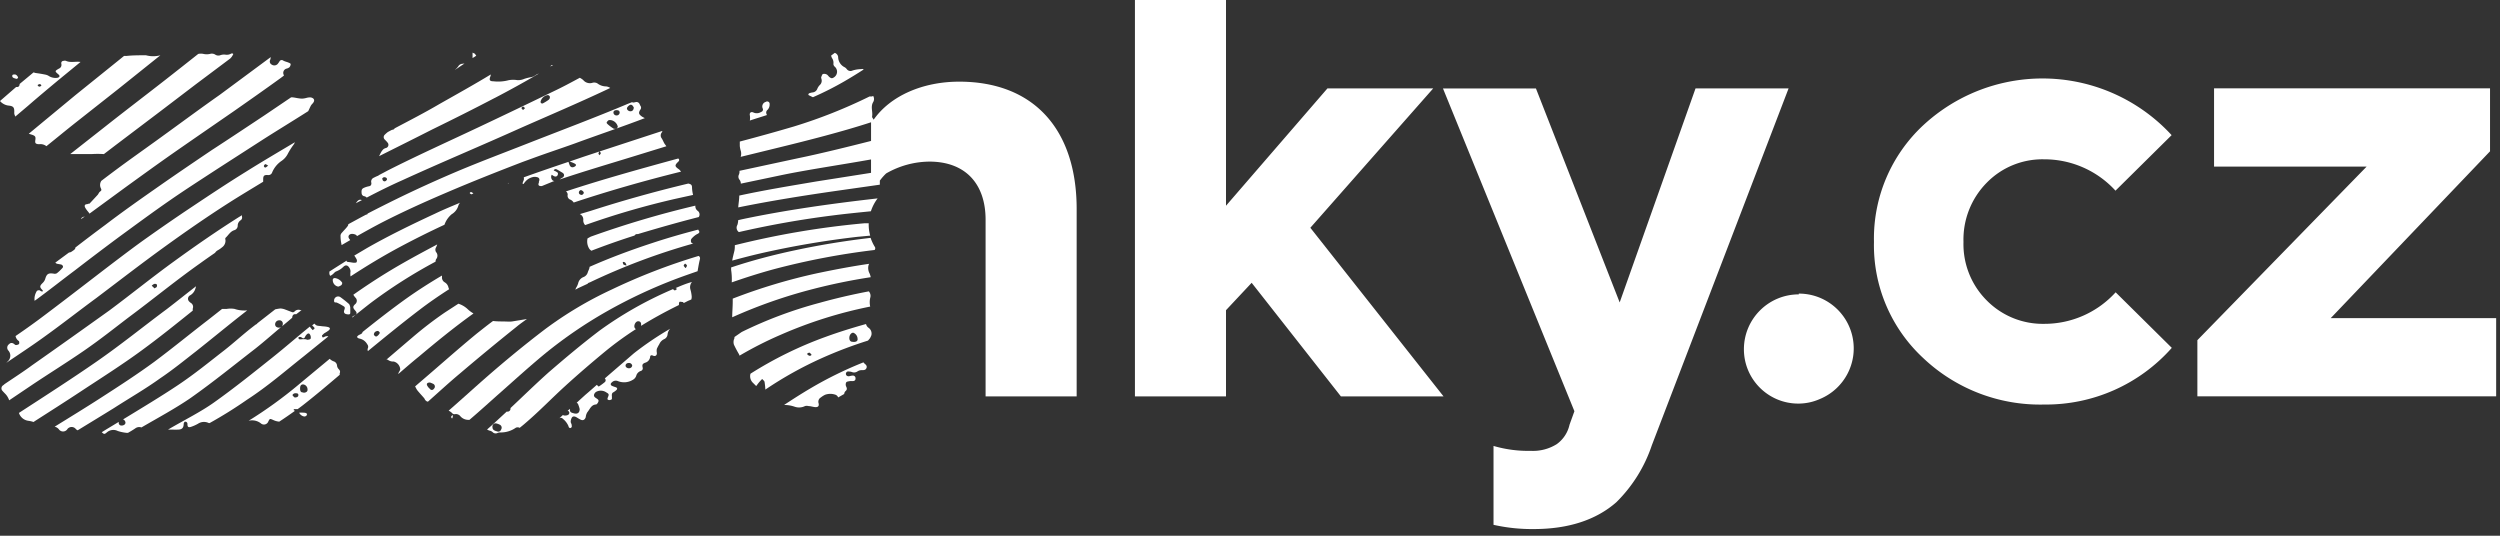 <svg width="140" height="30" xmlns="http://www.w3.org/2000/svg"><rect width="100%" height="100%" fill="#333333" stroke="none"/><g fill="#FFF" fill-rule="evenodd"><path d="M40.979 15.813c.76-.266 1.548-.518 2.385-.745a40.945 40.945 0 0 1 5.613-1.069.145.145 0 0 0 0-.194 2.473 2.473 0 0 1-.223-.484c-1.442.168-2.842.397-4.2.687-1.277.271-2.482.59-3.61.968v.145a3.45 3.45 0 0 1 .034.692zM48.063 13.258l.668-.063a2.26 2.26 0 0 1-.082-.692h-.242a47.56 47.56 0 0 0-7.258 1.229 1.403 1.403 0 0 1-.019.3c-.043.189-.097.373-.126.561.513-.14 1.036-.276 1.577-.402a50.153 50.153 0 0 1 5.482-.934zM39.194 14.516a.15.15 0 0 0-.072-.184 33.837 33.837 0 0 0-4.868 1.882 21.107 21.107 0 0 0-3.736 2.226c-1.272.968-2.492 1.984-3.634 2.995-.59.523-1.166 1.045-1.761 1.563a.643.643 0 0 1 .208.15.165.165 0 0 0 .131.048.315.315 0 0 1 .305.097.586.586 0 0 0 .484.218h.039c.615-.523 1.19-1.05 1.786-1.577.798-.707 1.577-1.413 2.419-2.11a25.06 25.06 0 0 1 3.518-2.405 27.992 27.992 0 0 1 3.871-1.81c.387-.145.779-.281 1.181-.421.039-.227.077-.465.131-.673zM38.405 15h-.043c0-.043-.073-.082-.073-.126 0-.044.048-.077.077-.116.034.039.097.063.102.106.005.044-.039.102-.063.136z"/><path d="M37.834 16.127a.716.716 0 0 1 .063.039v.044c-.039 0-.082.063-.111.053a.266.266 0 0 1-.097-.073l-.145.063a20.985 20.985 0 0 0-3.973 2.264c-1.011.769-1.935 1.548-2.855 2.342-.74.663-1.423 1.331-2.129 1.994a.218.218 0 0 1 0 .053.165.165 0 0 1-.184.145h-.029l-.75.692-.348.31a.619.619 0 0 0 .14.063.373.373 0 0 1 .165.077.232.232 0 0 0 .271.058.402.402 0 0 1 .165-.034c.305.007.605-.083.857-.256a.218.218 0 0 1 .227 0c.092-.077.194-.155.281-.232.808-.687 1.481-1.393 2.245-2.09.764-.697 1.514-1.34 2.318-2.003a18.44 18.44 0 0 1 1.665-1.205.179.179 0 0 1-.087-.155c0-.145.102-.285.213-.285a.15.15 0 0 1 .165.15.726.726 0 0 1 0 .106c.648-.402 1.36-.794 2.119-1.166 0-.058 0-.135.029-.169.029-.034.116 0 .169 0 .053 0 .048.039.073.058l.237-.121.184-.077a.484.484 0 0 0 .024-.165 1.989 1.989 0 0 0-.077-.411.455.455 0 0 1 .092-.406c-.324.087-.619.213-.914.339zm-9.769 7.921a.169.169 0 0 1-.227.111c-.194-.053-.257-.106-.261-.247a.179.179 0 0 1 .237-.194.721.721 0 0 1 .179.068.184.184 0 0 1 .073.261zM41.376 12.997a52.819 52.819 0 0 1 5.231-.929c.711-.092 1.452-.165 2.163-.237.084-.26.212-.504.377-.721-2.613.295-5.173.658-7.582 1.166l-.227.053a.968.968 0 0 1-.044.266.3.3 0 0 0 .077.397l.005.005zM28.026 18a3.924 3.924 0 0 1-.416-.024c-.319.232-.629.484-.919.711-1.123.924-2.168 1.863-3.261 2.792l-.184.16.039.073a.857.857 0 0 0 .15.223c.092.111.189.213.281.319.092.106.058.097.092.14.034.044.102.106.16.097.595-.527 1.171-1.06 1.79-1.577a134.402 134.402 0 0 1 3.174-2.618c.179-.15.382-.29.576-.431l-.852.14a2.008 2.008 0 0 1-.295 0L28.026 18zm-3.731 3.774a.131.131 0 0 1-.223 0 .61.61 0 0 1-.15-.184c-.048-.097 0-.169.155-.169.068.022.134.05.198.082a.169.169 0 0 1 .019.271zM39.102 12.857c-.895.232-1.766.484-2.598.76-1.253.411-2.419.852-3.489 1.326 0 .102-.063.198-.097.3a.402.402 0 0 1-.237.271.484.484 0 0 0-.305.358 1.031 1.031 0 0 1-.087.199.595.595 0 0 0-.068.15l.16-.087.523-.242a.169.169 0 0 1 .116-.073 36.01 36.01 0 0 1 5.806-2.182.174.174 0 0 1-.111-.053.218.218 0 0 1 0-.203 1.229 1.229 0 0 1 .247-.227.885.885 0 0 1 .116-.063c.106-.063.111-.116.029-.213l-.005-.019zm-4.171 1.964c-.034 0-.039-.082-.063-.121a.223.223 0 0 0 .034-.034c.043 0 .097.024.121.053a.552.552 0 0 1 .063.145.353.353 0 0 1-.155-.043zM48.711 18.953a.91.91 0 0 0 .087-.184.397.397 0 0 0-.169-.421.344.344 0 0 1-.131-.203c-.784.218-1.539.455-2.255.716a21.513 21.513 0 0 0-4.215 2.066.513.513 0 0 0 .111.484l.208.208c.063-.082.121-.165.189-.242.068-.077.097-.102.145-.155.048.058.126.106.135.169.022.141.037.283.044.426a20.947 20.947 0 0 1 3.193-1.776 23.681 23.681 0 0 1 2.555-.968l.102-.121zm-3.387.968c-.039 0-.073-.048-.111-.073s0-.034 0-.048c0-.015.087-.058.121-.048.034.01.068.063.102.097.034.034-.048.077-.087.077l-.024-.005zm2.419-.779c-.131 0-.194-.106-.179-.257.015-.15.121-.261.223-.252a.377.377 0 0 1 .237.334c.024.126-.087.194-.242.179l-.039-.005zM41.386 19.839l.029.077A20.763 20.763 0 0 1 43.713 18.75a24.392 24.392 0 0 1 5.018-1.582 1.132 1.132 0 0 1 0-.484.373.373 0 0 0-.077-.368c-.968.184-1.877.397-2.763.644a23.676 23.676 0 0 0-4.355 1.631l-.406.281c0 .043 0 .087-.029.136a.484.484 0 0 0 0 .295c.086.183.182.363.285.537zM33.871 21.194a.136.136 0 0 1 0 .203 3.523 3.523 0 0 1-.344.252l-.106-.097c-.213.189-.426.377-.644.561l-.484.44a.184.184 0 0 1 .077.073c.038.091.069.185.092.281 0 .203-.121.295-.315.242-.097-.029-.218-.039-.232-.174a.484.484 0 0 1 0-.082l-.131.116a.102.102 0 0 1 .097.106c0 .102-.092.155-.242.155a.208.208 0 0 1-.116-.029l-.232.213a.15.15 0 0 1 .232 0c.138.111.246.254.315.416 0 .058.068.131.136.087.068-.043.043-.106.039-.165-.005-.058-.053-.116-.053-.169a.484.484 0 0 1 .073-.252c.063-.077.169-.053.256 0 .087.053.14.087.218.126.15.077.252 0 .295-.14a.619.619 0 0 1 .092-.276c.14-.165.213-.416.484-.431.034 0 .073-.053.097-.087.077-.131.053-.174-.077-.256-.131-.082-.136-.126-.136-.184a.271.271 0 0 1 .14-.189.547.547 0 0 1 .556.043c.145.082.15.111.092.252-.058.14-.029.15.043.174a.218.218 0 0 0 .174-.053v-.145c0-.039-.029-.169.063-.227a.968.968 0 0 0 .184-.131c.073-.068.058-.131-.039-.165a1.703 1.703 0 0 1-.203-.073c-.092-.048-.097-.131 0-.203a.3.3 0 0 1 .334-.063.929.929 0 0 0 .823-.068.406.406 0 0 0 .198-.223.392.392 0 0 1 .252-.276.155.155 0 0 0 .106-.208c-.029-.15 0-.194.131-.252a.382.382 0 0 0 .29-.315c0-.102.068-.131.169-.082.102.048.227 0 .208-.165a.552.552 0 0 1 0-.218c.04-.092.087-.181.14-.266a.537.537 0 0 1 .256-.271.329.329 0 0 0 .203-.256.532.532 0 0 1 .15-.334 17.7 17.7 0 0 0-2.032 1.374c-.547.474-1.089.939-1.631 1.408zm1.345-.571c-.102 0-.194-.072-.184-.16.01-.087.087-.136.174-.136a.179.179 0 0 1 .198.15.174.174 0 0 1-.184.145h-.005zM48.673 14.773c-.968.14-1.935.324-2.903.527a31.795 31.795 0 0 0-4.737 1.423v.179c0 .29-.029.576-.029.866a28.064 28.064 0 0 1 4.543-1.587 32.468 32.468 0 0 1 3.213-.658.968.968 0 0 0-.063-.208.639.639 0 0 1-.053-.484l.029-.058zM25.669 17.008l-.745.484a20.995 20.995 0 0 0-1.834 1.408c-.484.411-.968.827-1.452 1.239h.068a.484.484 0 0 0 .339.106.484.484 0 0 1 .368.435.15.15 0 0 1-.029.077c-.053.102-.087.145-.073.184.377-.324.75-.653 1.142-.968.968-.813 1.964-1.631 3.063-2.419a1.747 1.747 0 0 1-.358-.271 1.369 1.369 0 0 0-.489-.276zM32.903 13.35a.76.76 0 0 0 .111.6.919.919 0 0 0 .102.092c.774-.3 1.581-.584 2.419-.852a.165.165 0 0 1 .15-.082h.043l.077-.024c1.084-.324 2.187-.639 3.324-.929a.252.252 0 0 0-.072-.358.315.315 0 0 1-.116-.281 54.116 54.116 0 0 0-5.86 1.737l-.179.097zM47.535 20.806a.527.527 0 0 1 .174.029.334.334 0 0 0 .315-.039.416.416 0 0 1 .242-.068c.106 0 .208 0 .256-.116.048-.116-.029-.189-.111-.252l-.058-.068a21.377 21.377 0 0 0-2.961 1.452c-.518.305-1.006.619-1.485.934.196-.001.39.03.576.092a.75.75 0 0 0 .595-.029.344.344 0 0 1 .198 0c.131 0 .261.053.387.058.126.005.218-.039.179-.213a.276.276 0 0 1 .126-.329c.073-.059.153-.109.237-.15a.866.866 0 0 1 .586 0 .252.252 0 0 1 .145.15l.339-.194a.247.247 0 0 1 .073-.16c.097-.082.087-.15.039-.256a.261.261 0 0 1 0-.232c.034-.053.136-.058.208-.073a1.277 1.277 0 0 1 .14 0c.097 0 .174-.034.174-.14a.15.15 0 0 0-.189-.165c-.063 0-.126.029-.189.034-.063.005-.155-.034-.16-.126a.131.131 0 0 1 .165-.14zM24.919 15.818a.31.31 0 0 1-.169-.281.842.842 0 0 0 0-.106c-.707.416-1.368.842-1.984 1.278-.866.619-1.674 1.253-2.468 1.887 0 .068-.053.102-.203.165l-.073.058a.063.063 0 0 0 0 .092.242.242 0 0 0 .102.048.634.634 0 0 1 .44.319.213.213 0 0 1 .039.218.194.194 0 0 0 0 .165c.939-.769 1.877-1.539 2.869-2.294.523-.402 1.084-.789 1.679-1.171a.634.634 0 0 1-.039-.102.435.435 0 0 0-.194-.276zm-3.871 3.024a.174.174 0 0 1-.111-.106c0-.106.087-.203.237-.203 0 0 .077.048.092.097.015.048-.15.242-.227.213h.01zM32.468 11.99a.324.324 0 0 1 .194.339.387.387 0 0 0 .106.276 45 45 0 0 1 5.076-1.476l.968-.213a2.076 2.076 0 0 1-.058-.387c0-.16-.029-.203-.189-.247h-.034c-1.902.455-3.721.968-5.444 1.524l-.619.184zM16.732 21.532a24.314 24.314 0 0 1-2.811 2.032.798.798 0 0 1 .682.14.261.261 0 0 0 .421-.097c.082-.169.092-.169.266-.092a.968.968 0 0 0 .348.097c.305-.198.595-.402.881-.605l-.068-.034a.334.334 0 0 0 0-.063h.218c.126-.092.252-.184.372-.281.692-.542 1.34-1.093 1.989-1.645a.121.121 0 0 1 0-.092c.034-.102 0-.155-.068-.227a.329.329 0 0 1-.087-.179.271.271 0 0 0-.194-.252.605.605 0 0 1-.218-.14l-1.732 1.437zm-.237.726c-.024-.034-.102-.077-.111-.126-.01-.048.087-.116.165-.111.077.005.16 0 .16.102s-.087.136-.213.136zm.484-.281c-.126 0-.174-.053-.174-.223 0-.169.063-.227.169-.227a.276.276 0 0 1 .247.276c.019.116-.082.189-.218.189l-.024-.015zM17.487 18.213c0 .029.043.053.068.082.024.029.073.077.063.092a.537.537 0 0 1-.106.102l-.092-.102-.072-.097c-.702.571-1.36 1.147-2.076 1.718-1.069.852-2.129 1.708-3.295 2.535-.721.513-1.631.968-2.463 1.452l-.106.063h.285c.087.005.174.005.261 0 .247 0 .329-.102.334-.329 0-.044.048-.116.073-.116a.126.126 0 0 1 .136.136c0 .155.048.203.198.155a2.197 2.197 0 0 0 .392-.174.605.605 0 0 1 .605-.039h.048a24.45 24.45 0 0 0 2.1-1.311c1.161-.755 2.129-1.602 3.179-2.434l1.369-1.108a.295.295 0 0 0-.247.043.121.121 0 0 1-.092 0c0-.034-.034-.092 0-.116.034-.024.073-.073.111-.102.084-.046.165-.098.242-.155.111-.092.092-.165-.049-.198-.14-.034-.252-.029-.377-.048-.126-.019-.252 0-.339-.111a.073.073 0 0 0-.044-.024.837.837 0 0 1-.106.087zm-.281.813a.561.561 0 0 0-.106-.029h-.189a.581.581 0 0 1-.16 0s-.048-.058-.043-.082c.005-.024.053-.043.082-.048a.194.194 0 0 1 .111.039c.092.073.15.044.189-.058l.029-.053c.053-.063.121-.155.203-.106a.285.285 0 0 1 .082.213c.015.111-.106.116-.198.126zM31.79 10.911a.232.232 0 0 0 .169.276.484.484 0 0 1 .169.155c1.897-.629 3.871-1.2 5.976-1.722h.034a.484.484 0 0 0-.121-.14c-.242-.169-.242-.223-.034-.426.068-.063.068-.121 0-.179-2.143.586-4.268 1.176-6.29 1.843a.218.218 0 0 1 .097.194zm.731-.266c.072 0 .189.102.169.165-.019.063-.068.082-.092.106-.126 0-.194-.063-.179-.16a.155.155 0 0 1 .102-.111zM19.8 17.69a.136.136 0 0 0-.082.097c.339-.266.673-.537 1.016-.803a28.021 28.021 0 0 1 3.658-2.332.295.295 0 0 1 .029-.136.3.3 0 0 0 0-.397.252.252 0 0 1 0-.271 1.093 1.093 0 0 0 .063-.16c-.968.513-1.935 1.036-2.811 1.573-.663.406-1.287.823-1.887 1.244a.968.968 0 0 0 .121.165.242.242 0 0 1 0 .348c-.155.136-.16.208-.024.363.135.155.116.223-.082.31zM28.432 10.268a.165.165 0 0 0 .048 0v-.029l-.048.029zM6.01 24.194a.547.547 0 0 1 .586-.058c.17.055.345.091.522.106a.174.174 0 0 0 .111-.039c.116-.063.228-.136.339-.208a.368.368 0 0 1 .353-.058c.939-.547 1.935-1.084 2.768-1.66 1.282-.905 2.419-1.834 3.615-2.758.508-.402.968-.813 1.452-1.215a.208.208 0 0 1-.126.044c-.136 0-.223-.073-.223-.184a.227.227 0 0 1 .232-.227.184.184 0 0 1 .198.203.227.227 0 0 1-.048.136c.184-.155.377-.31.576-.484a.232.232 0 0 1 .048-.15.145.145 0 0 1 .121-.048h.058l.295-.227h-.063a.3.3 0 0 0-.339.087.136.136 0 0 1-.102.034c-.136-.044-.266-.102-.402-.15a.842.842 0 0 0-.285-.063 2.7 2.7 0 0 0-.285.049l-.992.774a.213.213 0 0 1-.106.082l-.218.169c-.532.416-.997.847-1.534 1.268-.837.648-1.635 1.306-2.574 1.935-.939.629-2.042 1.292-3.097 1.935a.203.203 0 0 1 .136.184c0 .092-.097.16-.218.16a.15.15 0 0 1-.16-.16.14.14 0 0 0 0-.044l-.668.402-.281.174c.136.131.16.121.31-.01zM37.093 7.331l-3.537 1.157h.039c0 .029.058.063.053.087a.484.484 0 0 1-.077.121c0-.029-.053-.058-.058-.087a.406.406 0 0 1 .044-.121l-.852.281-.808.276c.095.03.187.067.276.111.111.053.106.121 0 .179-.106.058-.213.049-.276-.092l-.063-.179c-.847.285-1.684.571-2.502.866.01.05.01.101 0 .15a1.384 1.384 0 0 0-.073.198l.058.029c.024-.034.048-.072.077-.106a.895.895 0 0 1 .184-.174.837.837 0 0 1 .261-.111.455.455 0 0 1 .213 0c.145.024.189.121.126.257a.261.261 0 0 1 0 .053c-.053.116-.024.189.102.194h.063l.624-.256.077-.024a.339.339 0 0 1-.077-.024.261.261 0 0 1-.072-.329c.097.053.189.15.3.068a.184.184 0 0 0 .043-.179.697.697 0 0 0-.232-.126s.039-.068.072-.077a.165.165 0 0 1 .121.024c.077.039.155.092.232.136.077.044.155.082.155.179 0 .097-.073.131-.15.169l-.102.073c1.316-.445 2.715-.857 4.079-1.277l1.902-.586a.968.968 0 0 0-.087-.121c-.068-.102-.106-.223-.174-.324a.261.261 0 0 1 0-.319.261.261 0 0 0 .039-.092zM45.324 5.347l.184.092h.029a17.715 17.715 0 0 0 1.742-.881c.377-.218.735-.44 1.089-.668a.155.155 0 0 0-.14-.019 1.703 1.703 0 0 0-.484.077.257.257 0 0 1-.324-.077.484.484 0 0 0-.102-.097.648.648 0 0 1-.382-.586.276.276 0 0 0-.189-.227l-.203.15a.426.426 0 0 0 .058.155.455.455 0 0 1 .068.315.213.213 0 0 0 .072.15.373.373 0 0 1 0 .571c-.131.102-.189.102-.31 0-.048-.043-.082-.106-.136-.131a.29.29 0 0 0-.198-.029c-.048 0-.077.097-.102.155-.024.058 0 .077 0 .111a.324.324 0 0 1-.092.358.673.673 0 0 0-.131.198.315.315 0 0 1-.276.213.856.856 0 0 0-.16.039c-.082.029-.092.106-.015.131zM42.939 6.445v-.034a.194.194 0 0 1 .039-.256.421.421 0 0 0 .121-.324.136.136 0 0 0-.213-.126.266.266 0 0 0-.174.368.136.136 0 0 1-.087.194.445.445 0 0 1-.421.039c-.14-.072-.242 0-.213.15a.852.852 0 0 1 0 .295c.295-.102.624-.198.948-.305zM18.614 15.373c.077-.053.131-.145.213-.174a1.171 1.171 0 0 0 .406-.261c.121-.116.237-.092.329.053a.421.421 0 0 1 .068.198.968.968 0 0 0 0 .29c.876-.571 1.795-1.132 2.802-1.669a48.485 48.485 0 0 1 2.458-1.224c.079-.23.22-.434.406-.59a.818.818 0 0 0 .373-.484.397.397 0 0 1 .097-.16c-.484.203-.968.402-1.398.61-1.345.624-2.652 1.263-3.827 1.935l-.702.416c.05.065.093.135.131.208a.189.189 0 0 1 0 .16c-.024.034-.097.034-.15.034-.053 0-.208-.034-.315-.044-.106-.01-.092-.034-.092-.077-.324.203-.643.406-.968.615v.121c.008.041.023.08.043.116a.392.392 0 0 0 .126-.072zM19.127 13.727l.484-.281a.484.484 0 0 0-.044-.063c-.111-.135-.029-.276.14-.285a.45.45 0 0 1 .155.024c.073.024.116.058.126.102.484-.271.968-.542 1.476-.803 1.084-.552 2.25-1.084 3.45-1.597 1.408-.605 2.869-1.185 4.355-1.756l.542-.198c.774-.285 1.587-.552 2.366-.832 1.316-.484 2.656-.934 3.934-1.423a1.568 1.568 0 0 1-.155-.082c-.184-.131-.218-.208-.097-.392a.174.174 0 0 0 0-.223l-.053-.111a.189.189 0 0 0-.218-.087c-.102.024-.15.034-.189 0l-.223.087c-1.79.755-3.726 1.481-5.627 2.226-1.326.522-2.695 1.035-3.977 1.577-1.2.51-2.352 1.036-3.455 1.577-.518.256-1.021.508-1.524.769l-.034.058h-.048c-.344.179-.673.363-1.006.542a.208.208 0 0 1-.029.097c-.092.131-.213.242-.319.368a.281.281 0 0 0-.087.155c-.002.146.011.292.039.435a.61.61 0 0 1 .019.116zm16.219-7.858c.068 0 .116.106.145.14 0 .145-.077.223-.184.223-.106 0-.203-.082-.198-.165.005-.082.165-.227.237-.198zm-.823.3c.092 0 .174.024.179.135a.169.169 0 0 1-.189.16.165.165 0 0 1-.16-.174c0-.058.058-.121.169-.121zm-.426.556a.484.484 0 0 1 .102 0 .484.484 0 0 1 .397.363.131.131 0 0 1-.082.111.203.203 0 0 1-.16 0 2.482 2.482 0 0 1-.29-.213c-.039-.034-.102-.092-.092-.121a.285.285 0 0 1 .126-.14zM3.769 24.034a.3.3 0 0 1 .484 0 .368.368 0 0 0 .097.063c.687-.421 1.374-.837 2.052-1.258.857-.552 1.752-1.065 2.555-1.645.721-.484 1.365-1.011 2.018-1.519.832-.658 1.635-1.321 2.468-1.979l.402-.315a1.713 1.713 0 0 1-.711-.082 1.306 1.306 0 0 0-.435 0h-.261l-.769.605c-1.021.784-1.989 1.582-3.034 2.361-.944.692-1.974 1.36-3.01 2.027-.832.537-1.703 1.069-2.564 1.602a.435.435 0 0 1 .227.136.29.29 0 0 0 .484.005zM20.371 10.984a.257.257 0 0 1 .165.082c.639-.334 1.297-.663 1.984-.968 2.168-.992 4.423-1.935 6.639-2.932 1.602-.706 3.237-1.403 4.781-2.129l.232-.111a.484.484 0 0 0-.237-.087.793.793 0 0 1-.44-.14.348.348 0 0 0-.315-.063.484.484 0 0 1-.522-.155 1.021 1.021 0 0 0-.189-.126c-.484.261-.968.523-1.51.779a456.771 456.771 0 0 1-4.166 1.994c-1.689.798-3.431 1.582-5.081 2.419l-.484.256a.276.276 0 0 1-.106.058l-.077.034-.145.072a.237.237 0 0 0-.102.281c0 .106-.029.165-.145.184a1.244 1.244 0 0 0-.295.097c-.131.063-.116.189-.106.305a.179.179 0 0 0 .121.15zm10.311-5.661c.024 0 .102.043.111.097a.189.189 0 0 1-.063.165 2.361 2.361 0 0 1-.319.198.092.092 0 0 1-.14-.082.484.484 0 0 1 .411-.377zm-1.394.643c.029 0 .063.048.116.087l-.116.111-.097-.116c.029-.024.058-.073.097-.077V5.966zm-7.776 3.958c.082 0 .16.034.16.121a.174.174 0 0 1-.121.111c-.092 0-.131-.053-.145-.169.024-.019.063-.063.106-.063zM1.582 23.564c.1.012.199.035.295.068l.116-.077c.832-.532 1.669-1.065 2.482-1.602 1.166-.769 2.376-1.534 3.455-2.327 1.002-.731 1.935-1.486 2.865-2.231a.939.939 0 0 1 0-.116.257.257 0 0 0-.106-.315.484.484 0 0 1-.092-.077.213.213 0 0 1 .034-.339.639.639 0 0 0 .319-.416.803.803 0 0 0 .029-.102c-.552.426-1.079.852-1.635 1.278-1.306.968-2.564 1.994-3.963 2.961-1.398.968-2.86 1.906-4.321 2.855a.643.643 0 0 0 .523.44zM19.926 11.381l.339-.174c-.169-.077-.252.058-.339.174zM27.706 5.487c.852-.445 1.679-.9 2.468-1.365a.571.571 0 0 0-.189.092.639.639 0 0 1-.232.106 2.589 2.589 0 0 0-.382.092.9.9 0 0 1-.392.077 1.452 1.452 0 0 0-.484 0 2.313 2.313 0 0 1-.871.063c-.203 0-.237-.077-.165-.266a.31.31 0 0 0 .024-.116c-.924.561-1.897 1.103-2.865 1.65-.823.484-1.669.919-2.521 1.369a.106.106 0 0 1-.087.068l-.082.024-.208.111a1.534 1.534 0 0 0-.165.145.184.184 0 0 0 0 .285c.048.053.102.102.145.16a.184.184 0 0 1-.082.305.416.416 0 0 0-.14.063.726.726 0 0 0-.131.164c-.044.073-.077.155-.121.232.968-.484 1.989-.992 2.976-1.495 1.181-.576 2.357-1.166 3.503-1.766zM.184 21.571A.203.203 0 0 0 .15 21.9c.034.043.077.082.116.126a.934.934 0 0 1 .247.392l1.273-.857c.968-.648 1.998-1.287 2.937-1.935.939-.648 1.708-1.268 2.545-1.902 1.302-.968 2.545-1.989 3.915-2.961.281-.203.571-.406.861-.605a.421.421 0 0 1 .14-.136 1.398 1.398 0 0 0 .247-.169.455.455 0 0 0 .194-.426.14.14 0 0 1 0-.102c.16-.145.261-.353.484-.431a.266.266 0 0 0 .203-.266.358.358 0 0 1 .16-.29.179.179 0 0 0 .077-.208v-.077l-.16.097c-1.273.803-2.463 1.631-3.61 2.463-1.263.914-2.419 1.853-3.648 2.768-1.408 1.006-2.869 2.047-4.326 3.068-.484.358-1.026.706-1.548 1.06-.024.019-.039.039-.073.063zm8.463-5.676c.073 0 .155 0 .145.111-.01.111-.072.082-.135.145l-.16-.15a.45.45 0 0 1 .15-.106zM30.823 3.726a.847.847 0 0 1 .145-.077c-.063-.024-.111 0-.145.077zM25.902 3.571a.29.29 0 0 0-.237.14.871.871 0 0 1-.121.14.218.218 0 0 0-.058.058l.527-.353-.111.015zM.348 20.323c.716-.484 1.452-.968 2.119-1.452 1.006-.721 1.935-1.452 2.928-2.182 1.282-.968 2.531-1.935 3.871-2.903 1.127-.813 2.289-1.621 3.537-2.419.629-.402 1.287-.793 1.935-1.19v-.136c0-.213.068-.252.276-.237a.218.218 0 0 0 .227-.15c.107-.256.285-.476.513-.634a1.06 1.06 0 0 0 .368-.416 3.924 3.924 0 0 1 .305-.484.624.624 0 0 0 .087-.155c-.919.547-1.843 1.089-2.729 1.645-1.04.643-2.032 1.302-3.024 1.964-.866.576-1.713 1.161-2.54 1.747-.644.455-1.253.919-1.868 1.384-1.268.968-2.511 1.935-3.798 2.903-.547.416-1.103.813-1.684 1.21a.421.421 0 0 0 .169.271c.039 0 .048.126.029.165-.019.039-.102.063-.16.068-.058.005-.082-.029-.116-.058-.126-.087-.208-.077-.324.044a.237.237 0 0 0 0 .324.431.431 0 0 1 0 .571l-.121.121zm14.516-11.129c.034 0 .082.043.155.082-.077.053-.116.102-.16.106-.044.005-.087-.063-.082-.087a.145.145 0 0 1 .082-.102h.005zM26.671 3.116l-.058-.073c0-.039-.082-.058-.15-.097v.305c.073-.043.15-.087.208-.136zM11.918 8.366c-1.026.692-2.047 1.384-3.043 2.081-.997.697-2.003 1.403-2.961 2.134a96.783 96.783 0 0 0-1.694 1.282c0 .068-.024.106-.16.194l-.048.034c-.068.039-.106.053-.14.044l-.774.571a.198.198 0 0 0 .136.072l.189.034c.092.034.136.121.082.184a2.366 2.366 0 0 1-.319.305.237.237 0 0 1-.174.024c-.295-.044-.397 0-.484.31a.556.556 0 0 1-.136.208c-.179.174-.184.237 0 .416a.116.116 0 0 1 0 .034.053.053 0 0 0 0 .029c-.043 0-.092 0-.136-.043-.043-.043-.184-.034-.213.053a.823.823 0 0 0-.106.513l.131-.092c.726-.532 1.413-1.079 2.124-1.611a167.189 167.189 0 0 1 2.487-1.882c.934-.682 1.863-1.369 2.836-2.042.857-.595 1.766-1.176 2.661-1.761.803-.518 1.616-1.04 2.419-1.558.803-.518 1.786-1.113 2.666-1.674.048-.097.092-.198.14-.295a.634.634 0 0 1 .102-.131c.145-.155.111-.3-.102-.344a.76.76 0 0 0-.227.024 1.142 1.142 0 0 1-.252.044c-.179 0-.363-.053-.542-.073h-.077l-1.495 1.011c-.939.624-1.931 1.282-2.889 1.906zM4.616 12.169a.15.15 0 0 0-.077.102l.208-.15a.692.692 0 0 0-.131.048zM9.353 7.442c-.827.605-1.674 1.2-2.497 1.8a83.354 83.354 0 0 0-1.181.885.416.416 0 0 0-.024.421c.034.077.044.116-.039.174-.082.058-.092.14-.15.198-.145.158-.295.319-.45.484 0 0-.077 0-.116.029-.155 0-.194.087-.106.228s.126.165.184.247a.15.15 0 0 1 .034.058l2.056-1.505c.823-.595 1.645-1.19 2.492-1.786 1.166-.813 2.356-1.631 3.532-2.443.871-.61 1.742-1.219 2.598-1.839l.208-.155v-.034a.247.247 0 0 1 .16-.363.392.392 0 0 0 .15-.072.276.276 0 0 0 .073-.179c0-.039-.092-.073-.15-.097-.058-.024-.184-.053-.261-.097a.14.14 0 0 0-.213.039 1.181 1.181 0 0 1-.106.15.257.257 0 0 1-.329.034.194.194 0 0 1-.087-.266.547.547 0 0 0 .029-.155l-2.85 2.11c-.992.697-1.969 1.418-2.956 2.134zM3.934 8.627H5.158c.208-.012.416-.012.624 0h.039l.672-.513 2.463-1.863 2.008-1.529L12.9 3.271l.068-.077c.038-.053.07-.11.097-.169l-.034-.029h-.077a.484.484 0 0 1-.344.063.605.605 0 0 0-.261.029.319.319 0 0 1-.295-.029.348.348 0 0 0-.295-.039.842.842 0 0 1-.363 0 .673.673 0 0 0-.295 0c-.61.484-1.224.968-1.843 1.452-1.127.881-2.274 1.752-3.387 2.632L3.934 8.627zM2.579 6.687l-.968.803.189.058c.174.063.208.111.179.295-.029.184.024.203.136.228a.75.75 0 0 0 .14 0 .537.537 0 0 1 .344.116c.513-.411 1.016-.827 1.534-1.239l2.516-1.984 2.332-1.868a1.558 1.558 0 0 1-.803 0h-.063c-.334 0-.673 0-1.006.034a.832.832 0 0 1-.16 0l-.227.184-2.492 2.008-1.65 1.365zM.798 6.334a.348.348 0 0 0 .053.165v.034l.726-.615c.556-.484 1.103-.939 1.665-1.408l1.268-1.04c-.271-.044-.556.058-.818-.063a.208.208 0 0 0-.121 0c-.092 0-.16.063-.135.174A.223.223 0 0 1 3.3 3.842c-.242.14-.237.145-.029.324.034.024.072.082.063.106a.155.155 0 0 1-.106.082.697.697 0 0 1-.484-.092.556.556 0 0 0-.198-.082 7.283 7.283 0 0 0-.552-.092l-.116-.034-.779.648c0 .131-.077.189-.194.169L0 5.657a.75.75 0 0 0 .45.252c.315.029.363.106.348.426zM2.158 4.732a.102.102 0 0 1 .16.058c-.053.053-.111.092-.179.029-.068-.063 0-.077.019-.087zM16.756 23.11c.039.126.242.247.344.203.102-.043.063-.073.092-.106.029-.034-.073-.087-.116-.092a2.308 2.308 0 0 0-.319-.005zM19.553 17.032a6.121 6.121 0 0 0-.484-.387.227.227 0 0 0-.358.218c0 .106.102.058.16.087.136.061.267.133.392.213.102.073 0 .189 0 .281 0 .092.053.145.208.16.155.015.145-.043.145-.14v-.237a.484.484 0 0 0-.063-.194zM25.355 23.347v-.092h-.029a.319.319 0 0 0-.068.097s.034.053.048.077c.015.024.039-.048.048-.082zM18.75 15.571a.126.126 0 0 0-.111.063.368.368 0 0 0 .305.416.542.542 0 0 0 .169-.082c.039-.029.063-.121.044-.145a.581.581 0 0 0-.406-.252zM26.511 10.829a.823.823 0 0 0-.14-.082s-.044.034-.063.053c-.019.019.053.068.082.077.029.01.058-.019.121-.048zM.929 4.418c.024 0 .073-.039.082-.068.01-.029-.077-.179-.174-.179s-.155 0-.15.097c.005.097.131.116.242.15z"/><path d="M53.71 4.573c-2.023 0-3.842.784-4.785 2.129l-.087-.14v-.039c.048-.276-.097-.542.058-.803a.334.334 0 0 0 0-.348l-.063.029h-.136a28.205 28.205 0 0 1-4.229 1.679c-.997.295-2.013.576-3.039.847v.252c.009.084.025.166.048.247a.566.566 0 0 1 0 .358l1.979-.484c1.786-.435 3.702-.924 5.323-1.452v1.045c-1.272.324-2.903.726-4.089.968l-3.281.706a.397.397 0 0 1-.029.208.266.266 0 0 0 .029.286.339.339 0 0 1 .077.223l2.308-.484c1.452-.3 3.387-.585 4.984-.871v.75l-3.073.484c-1.452.247-2.903.484-4.306.789 0 .223-.043.44-.058.663 1.776-.363 3.629-.658 5.511-.929l2.419-.344v-.227a3.087 3.087 0 0 1 .353-.402 4.931 4.931 0 0 1 2.419-.663c2.018 0 3.15 1.239 3.15 3.256V22.2h5.1V11.729C60.3 7.258 57.9 4.573 53.71 4.573zM68.656 17.371l1.437-1.534L75.092 22.2h5.748l-7.461-9.445L80.26 4.95H74.337l-5.681 6.571V0h-5.1v22.2h5.1zM87.895 23.777a1.819 1.819 0 0 1-.716 1.094 2.506 2.506 0 0 1-1.452.377 6.919 6.919 0 0 1-2.09-.276v4.418a9.808 9.808 0 0 0 2.26.237c1.935 0 3.494-.513 4.621-1.505a8.081 8.081 0 0 0 1.984-3.184L100.161 4.95H94.95l-4.248 11.986L86.013 4.955h-5.206l7.36 18.073-.271.75zM100.732 16.485c-1.697 0-3.073 1.376-3.073 3.073 0 1.681 1.363 3.043 3.043 3.043a2.961 2.961 0 0 0 1.21-.256c1.355-.56 2.125-2 1.837-3.437-.287-1.438-1.552-2.471-3.018-2.466v.043zM118.466 10.679l3.145-3.111A9.823 9.823 0 0 0 107.7 7.016a8.661 8.661 0 0 0-2.758 6.532 8.613 8.613 0 0 0 2.758 6.503 9.518 9.518 0 0 0 6.774 2.603 9.406 9.406 0 0 0 7.147-3.174l-3.145-3.111a5.386 5.386 0 0 1-4.002 1.766 4.403 4.403 0 0 1-3.203-1.297 4.456 4.456 0 0 1-1.316-3.29 4.529 4.529 0 0 1 1.297-3.31 4.355 4.355 0 0 1 3.223-1.316 5.386 5.386 0 0 1 3.992 1.756zM130.631 17.7l8.811-9.227V4.945h-15.455V9.329h8.545l-9.479 9.721v3.145h16.732v-4.379h-9.266z"/></g></svg>